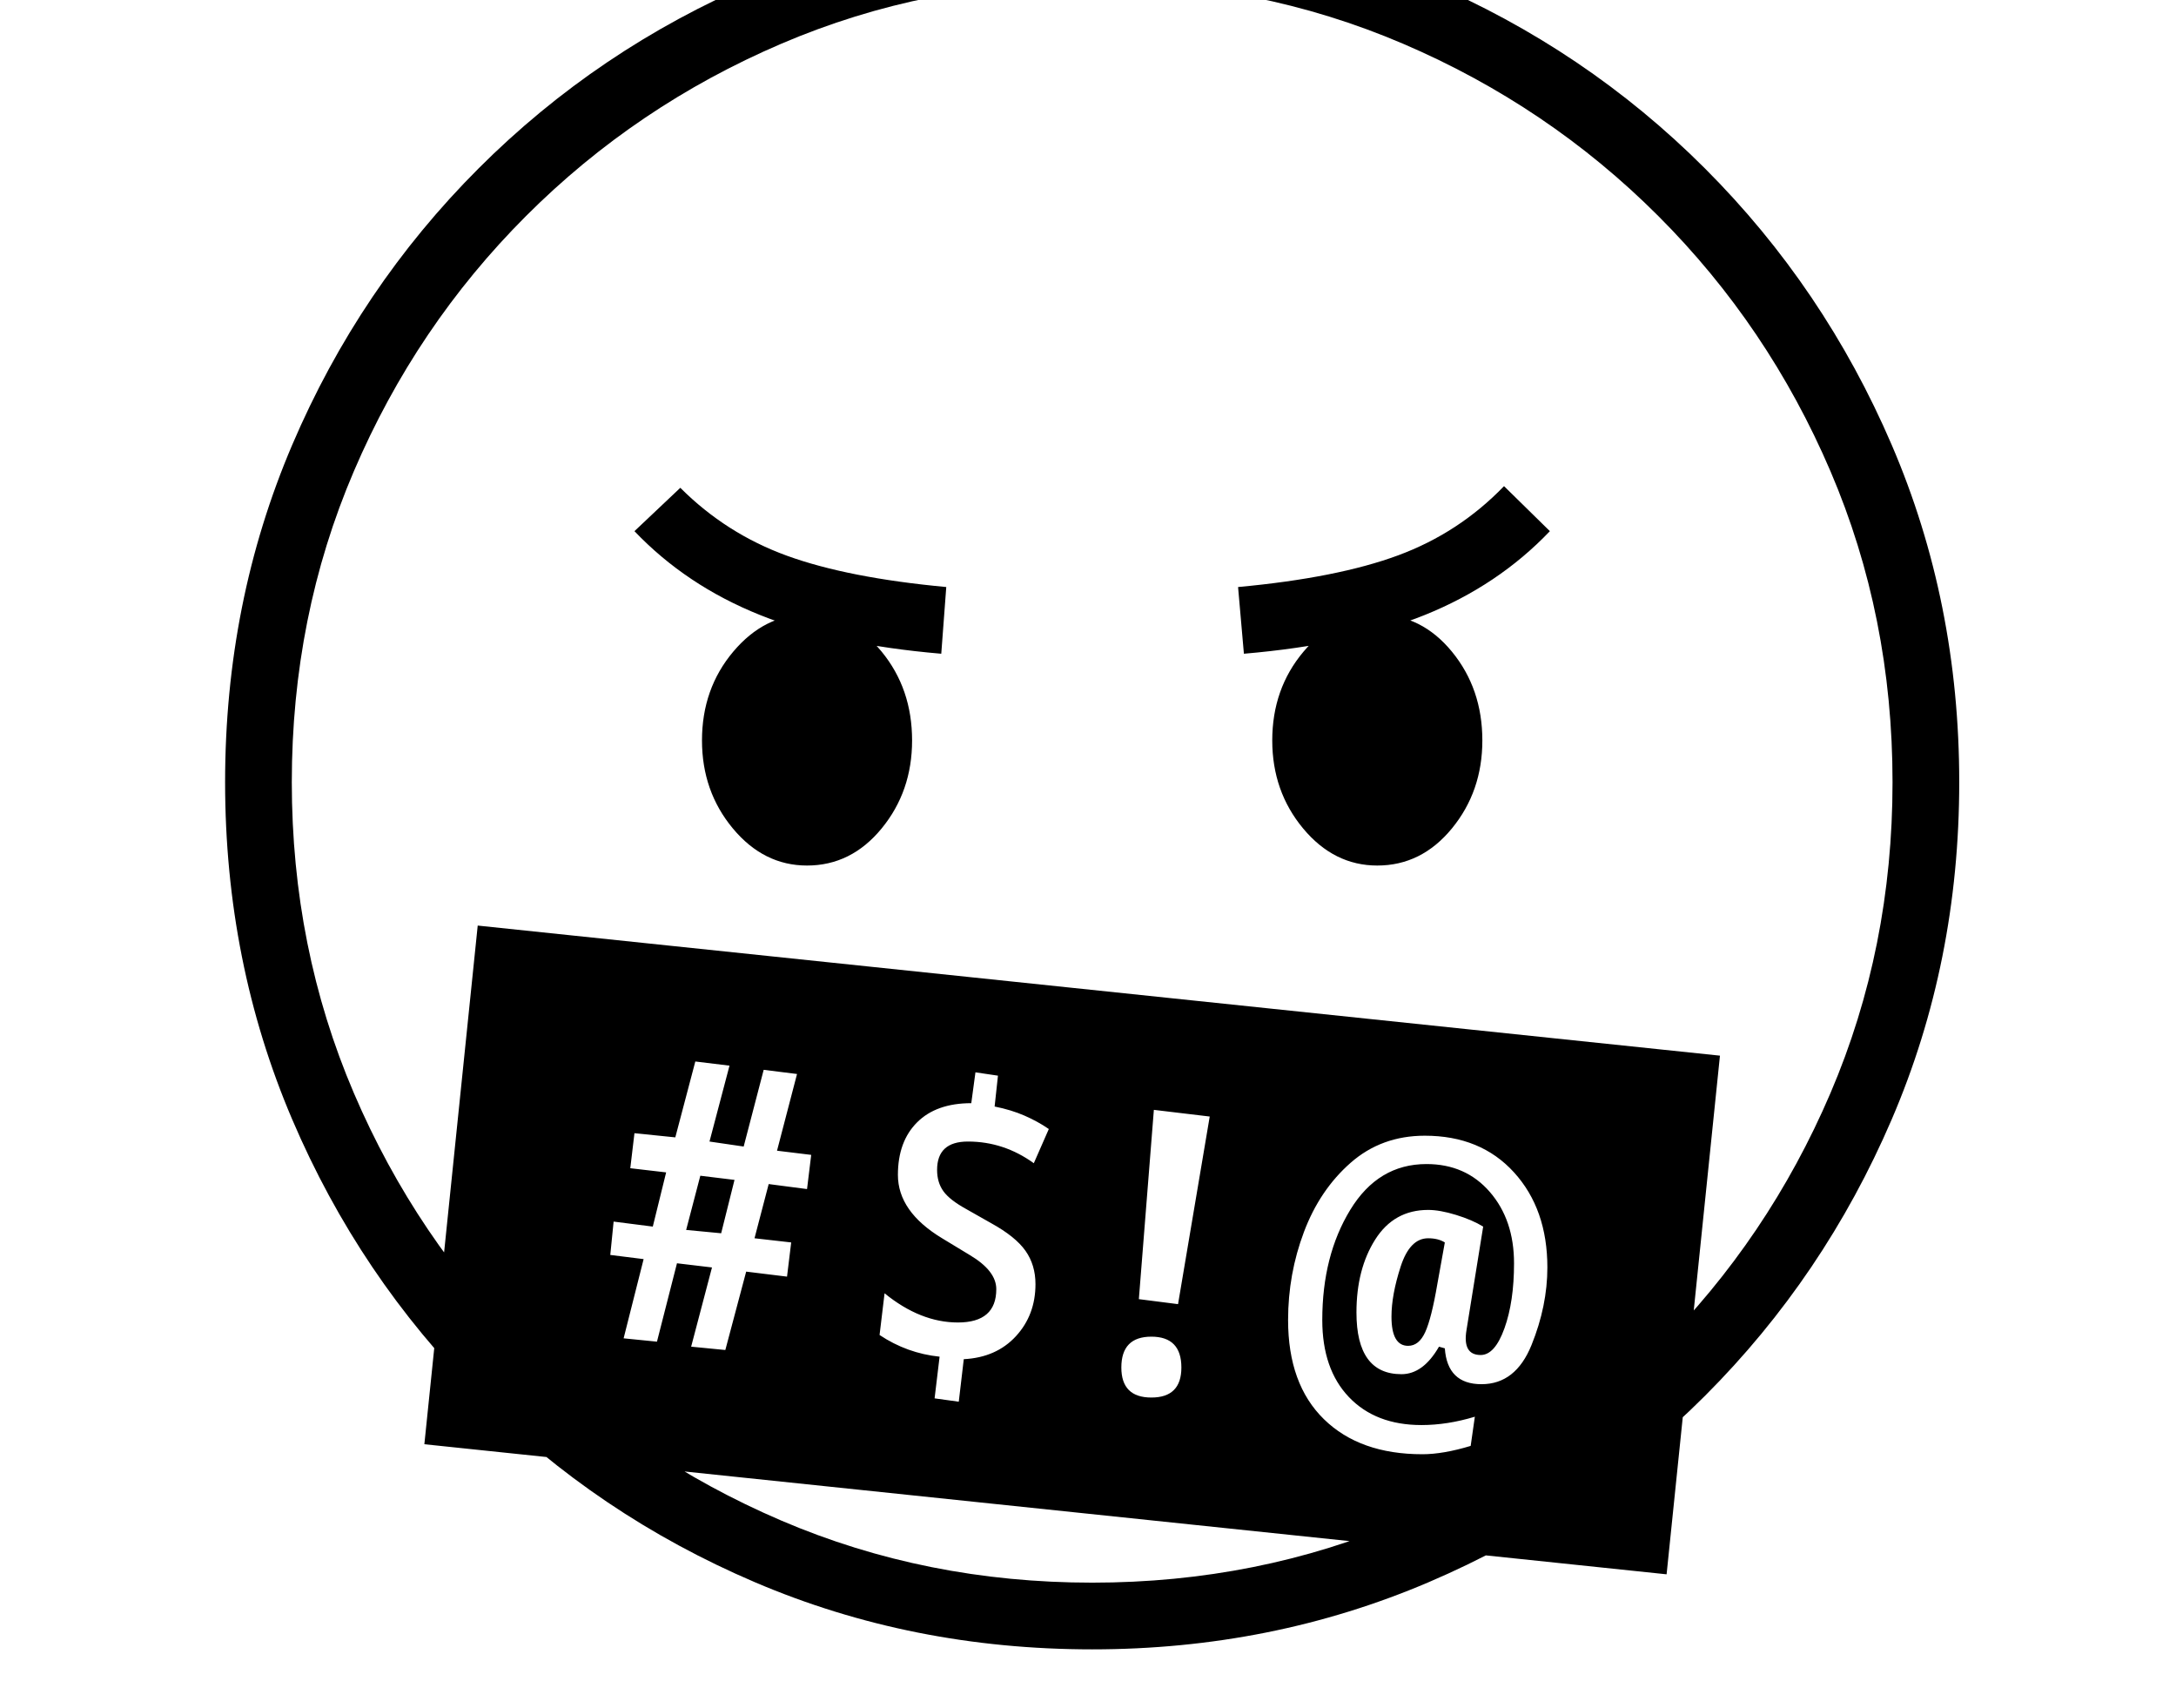 <svg xmlns="http://www.w3.org/2000/svg" viewBox="-10 0 2610 2048"><path d="M1300 1978q-216 0-404.5-80.5T564 1674t-223.5-331.5T260 938t80.5-404.5T564 202 895.5-21.5 1300-102q215 0 403.5 80.5T2035 202t224 331.5 81 404.5-81 404.5-224 331.5-331.5 223.5T1300 1978zm-440-359 25-94 49 6 5-41-44-5 17-65 46 6 5-41-41-5 24-92-40-5-24 92-41-6 24-91-41-5-24 91-49-5-5 42 43 5-16 65-47-6-4 40 40 5-24 95 40 4 24-94 42 5-25 95zm-5-140-42-4 17-65 41 5zm285 202 6-51q39-2 62.5-27.5t23.5-62.5q0-23-12-40t-41-33l-30-17q-20-11-27.5-21.5t-7.5-25.5q0-34 37-34 43 0 79 26l18-41q-13-9-29-16t-36-11l4-37-27-4-5 37q-42 0-65 23t-23 63q0 44 53 76l33 20q32 19 32 41 0 40-46 40-45 0-88-35l-6 50q33 22 72 26l-6 50zm231-5q36 0 36-36 0-37-36-37t-36 37q0 36 36 36zm618 212L499 1732l64-622 1490 156zm-586-324 38-225-67-8-18 227zm-445-526q-52 0-89-44.5T832 888q0-62 37.5-106.5T958 737q53 0 89.5 44.5T1084 888q0 61-36.5 105.5T958 1038zm738 706q25 0 58-10l5-35q-33 10-64 10-55 0-87-33.5t-32-92.5q0-77 33.5-132t91.5-55q47 0 76 33.5t29 85.5q0 46-11.5 78t-28.5 32q-22 0-17-30l20-124q-13-8-32.5-14t-33.5-6q-41 0-63.5 35.5T1617 1574q0 74 54 74 26 0 45-33l7 2q3 43 44 43t60-47 19-93q0-70-40-114t-107-44q-52 0-89 32.5t-56 83-19 105.5q0 77 43 119t118 42zm-17-130q-20 0-20-35 0-26 11-60t33-34q12 0 20 5l-9 50q-7 41-14.5 57.5T1679 1614zm-560-830q-129-11-217.5-46.5T751 637l55-52q55 55 128 81.5t191 37.5zm181 1114q199 0 373-74.5t306-206.5 206.5-306 74.5-373-74.5-373T1979 259 1673 52.5 1300-22 927 52.5 621 259 414.5 565 340 938t74.5 373T621 1617t306 206.5 373 74.5zm342-860q-52 0-89-44.5T1516 888q0-62 37.5-106.5T1642 737q53 0 89.5 44.5T1768 888q0 61-36.5 105.5T1642 1038zm-160-254-7-80q119-11 192-38t127-83l55 54q-62 65-150 100.5T1482 784z"/></svg>